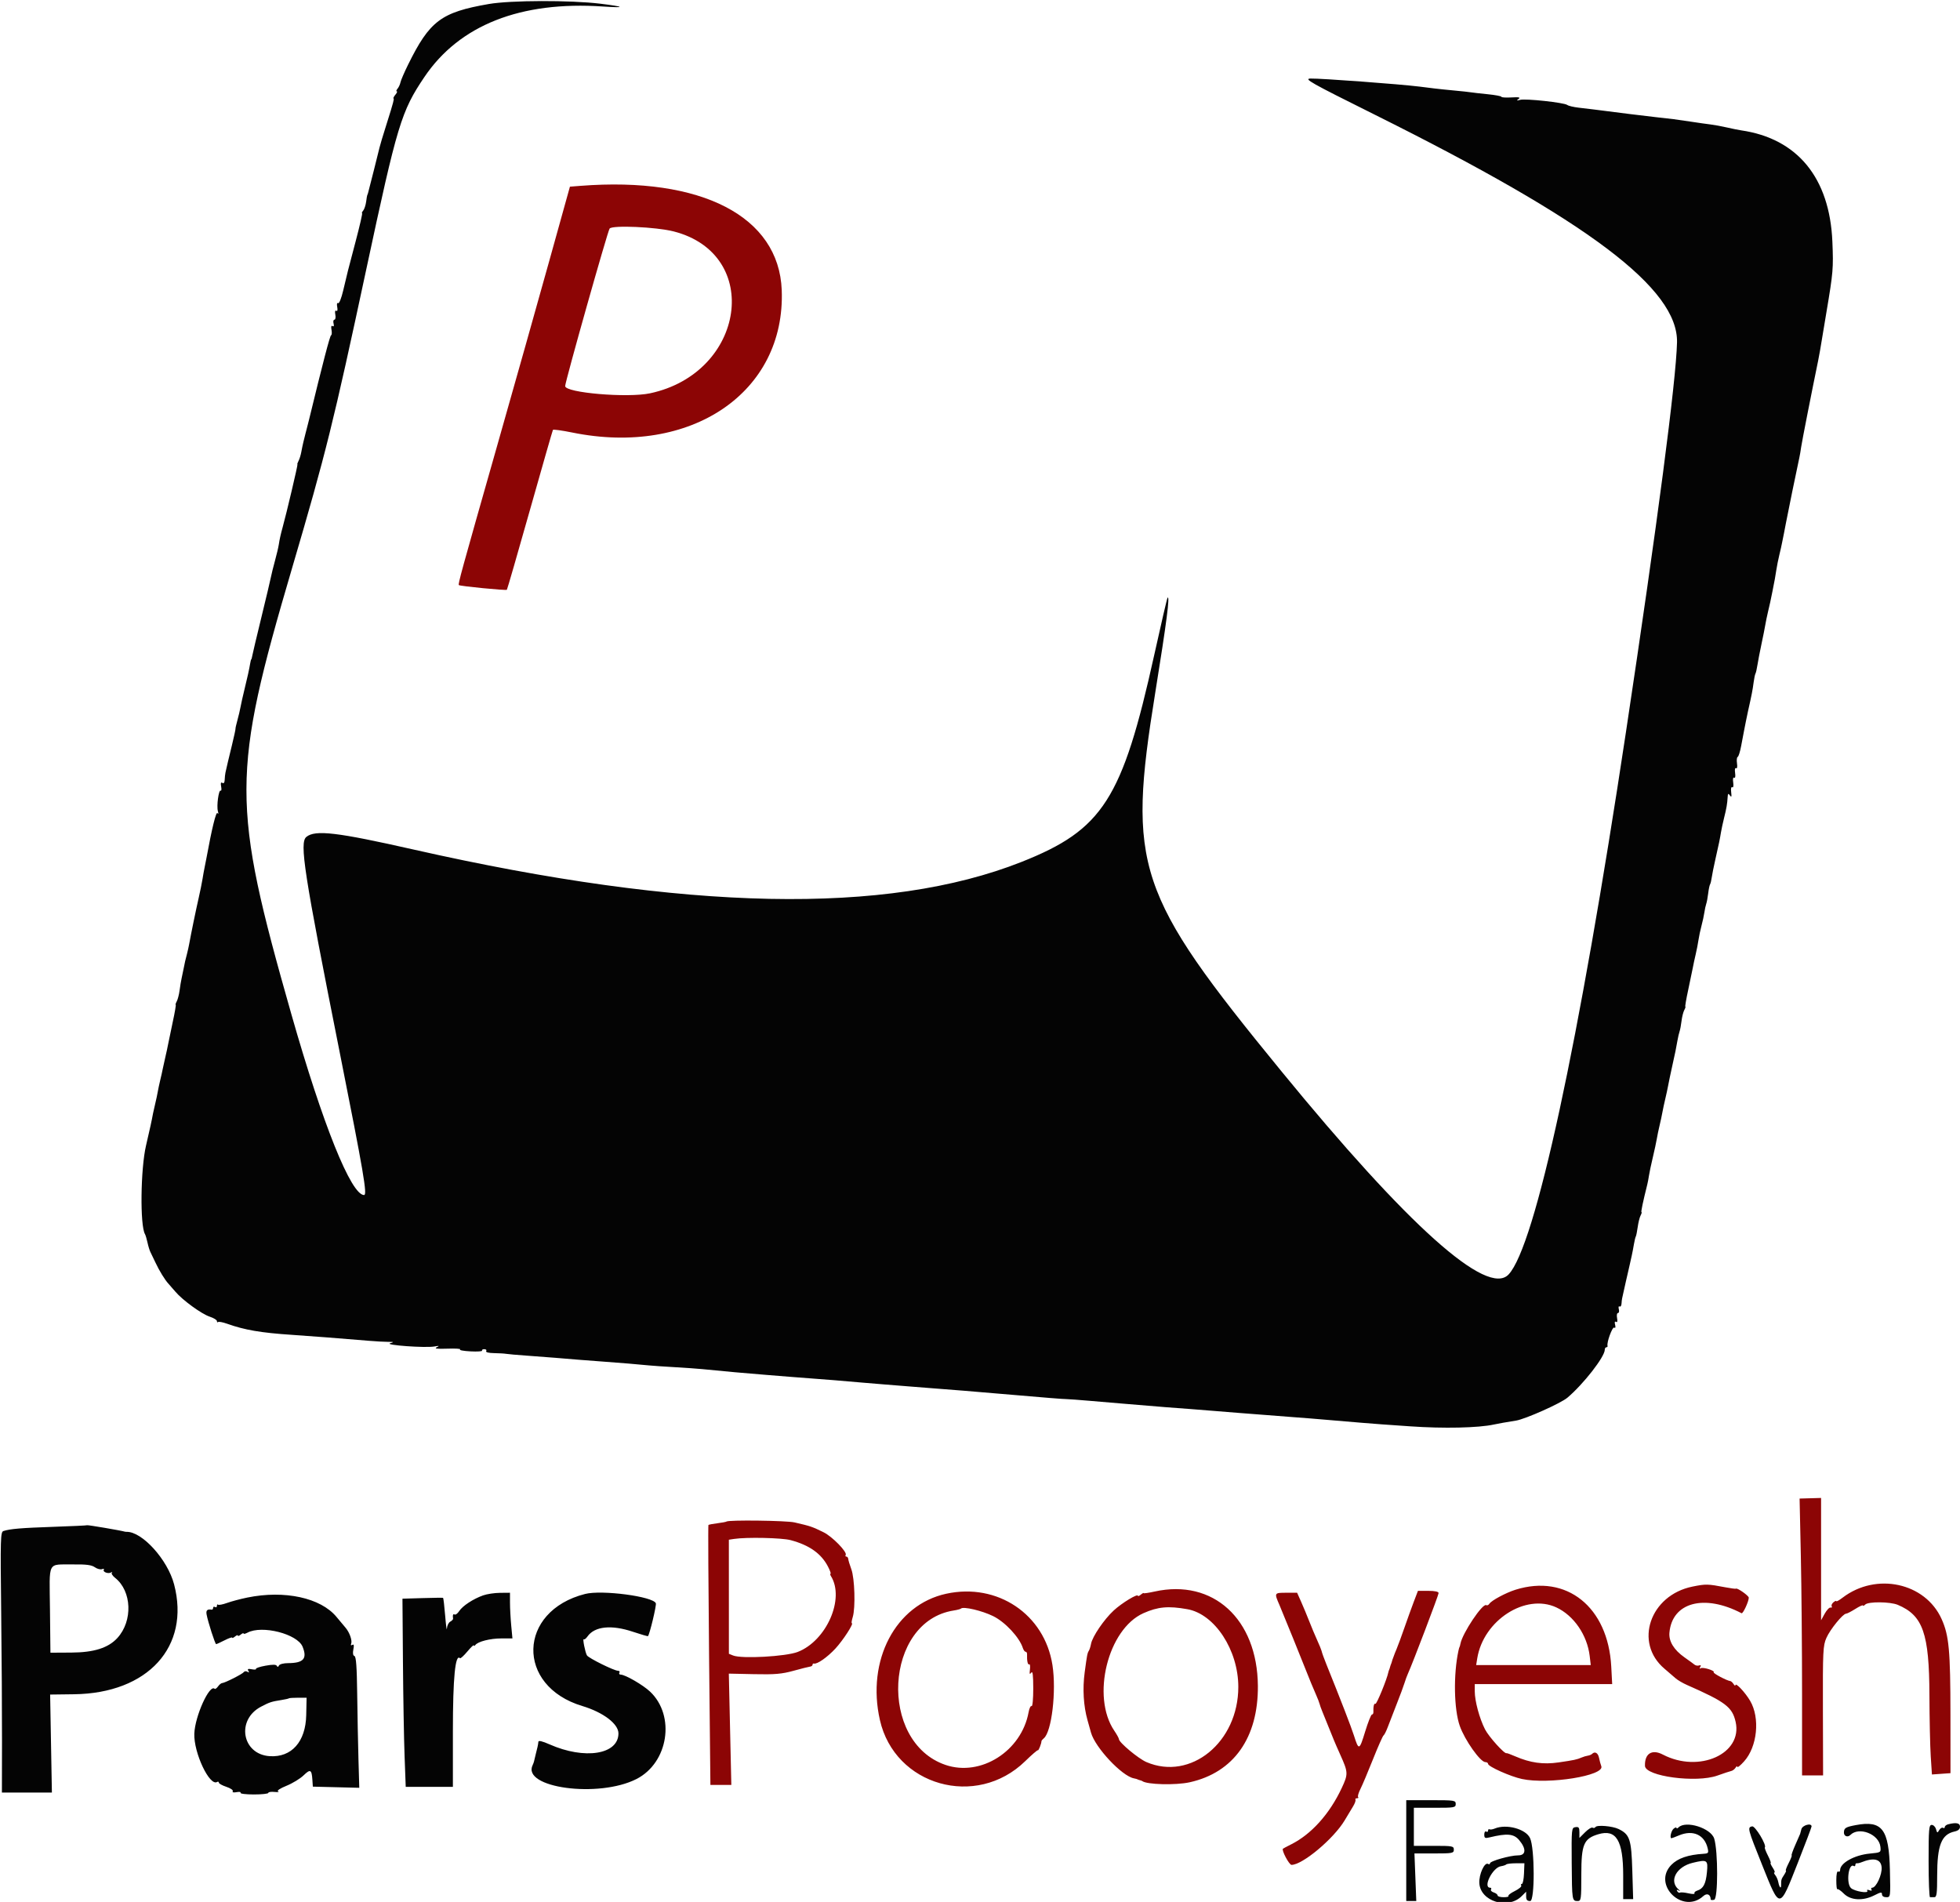 <svg id="svg" xmlns="http://www.w3.org/2000/svg" xmlns:xlink="http://www.w3.org/1999/xlink" width="400" height="388.154" viewBox="0, 0, 400,388.154"><g id="svgg"><path id="path0" d="M99.740 0.821 C 90.022 2.508,87.693 4.258,83.293 13.176 C 82.511 14.763,81.806 16.397,81.727 16.808 C 81.647 17.219,81.380 17.799,81.132 18.098 C 80.884 18.396,80.812 18.641,80.971 18.641 C 81.130 18.641,81.020 18.930,80.727 19.283 C 80.434 19.636,80.238 19.986,80.291 20.060 C 80.345 20.134,80.375 20.238,80.359 20.291 C 80.342 20.345,80.276 20.650,80.211 20.971 C 80.146 21.291,79.537 23.301,78.857 25.437 C 78.177 27.573,77.547 29.670,77.456 30.097 C 77.366 30.524,76.844 32.621,76.296 34.757 C 75.748 36.893,75.235 38.903,75.155 39.223 C 75.076 39.544,74.986 39.806,74.955 39.806 C 74.924 39.806,74.822 40.401,74.728 41.129 C 74.633 41.857,74.362 42.688,74.124 42.974 C 73.886 43.261,73.784 43.495,73.898 43.495 C 74.011 43.495,73.422 46.073,72.589 49.223 C 70.893 55.639,70.941 55.451,70.037 59.302 C 69.667 60.879,69.216 61.997,69.003 61.866 C 68.778 61.727,68.704 62.044,68.820 62.649 C 68.939 63.271,68.863 63.573,68.625 63.426 C 68.387 63.278,68.313 63.583,68.434 64.214 C 68.542 64.780,68.459 65.243,68.250 65.243 C 68.041 65.243,67.962 65.592,68.074 66.020 C 68.200 66.504,68.123 66.702,67.869 66.545 C 67.607 66.383,67.530 66.656,67.654 67.307 C 67.761 67.866,67.719 68.372,67.561 68.433 C 67.328 68.523,65.899 73.999,63.074 85.631 C 62.918 86.272,62.741 86.971,62.680 87.184 C 62.620 87.398,62.472 87.966,62.353 88.447 C 62.234 88.927,62.038 89.714,61.919 90.194 C 61.799 90.675,61.607 91.592,61.492 92.233 C 61.377 92.874,61.119 93.704,60.919 94.078 C 60.719 94.451,60.624 94.757,60.708 94.757 C 60.830 94.757,58.460 104.812,57.665 107.670 C 57.295 108.999,57.048 110.111,56.899 111.118 C 56.816 111.679,56.466 113.165,56.121 114.419 C 55.777 115.673,55.411 117.148,55.308 117.696 C 55.206 118.244,54.335 121.914,53.375 125.851 C 52.414 129.788,51.568 133.359,51.494 133.786 C 51.421 134.214,51.324 134.563,51.279 134.563 C 51.234 134.563,51.139 134.913,51.068 135.340 C 50.864 136.565,50.492 138.258,49.873 140.777 C 49.557 142.058,49.206 143.631,49.091 144.272 C 48.976 144.913,48.687 146.136,48.450 146.990 C 48.212 147.845,48.036 148.635,48.057 148.747 C 48.079 148.859,47.757 150.344,47.341 152.048 C 46.620 155.003,46.294 156.382,46.012 157.670 C 45.942 157.990,45.871 158.656,45.855 159.149 C 45.836 159.719,45.663 159.946,45.381 159.771 C 45.074 159.582,44.996 159.812,45.130 160.513 C 45.237 161.072,45.195 161.450,45.036 161.351 C 44.631 161.101,44.171 164.486,44.467 165.539 C 44.613 166.061,44.580 166.221,44.382 165.940 C 44.103 165.543,43.231 169.103,42.126 175.146 C 42.028 175.680,41.856 176.553,41.744 177.087 C 41.631 177.621,41.443 178.670,41.325 179.417 C 41.208 180.165,40.852 181.913,40.535 183.301 C 39.995 185.661,39.017 190.413,38.615 192.621 C 38.518 193.155,38.326 194.029,38.188 194.563 C 37.770 196.178,37.749 196.270,37.515 197.476 C 37.391 198.117,37.191 199.078,37.071 199.612 C 36.950 200.146,36.762 201.271,36.652 202.113 C 36.542 202.955,36.283 203.960,36.077 204.346 C 35.870 204.733,35.771 205.049,35.858 205.049 C 35.944 205.049,35.684 206.578,35.279 208.447 C 34.875 210.316,34.448 212.369,34.330 213.010 C 34.212 213.650,33.949 214.874,33.745 215.728 C 33.541 216.583,33.290 217.718,33.188 218.252 C 33.085 218.786,32.891 219.660,32.755 220.194 C 32.620 220.728,32.462 221.427,32.404 221.748 C 32.149 223.153,31.818 224.733,31.590 225.631 C 31.455 226.165,31.297 226.864,31.239 227.184 C 30.966 228.688,30.597 230.384,29.800 233.786 C 28.685 238.550,28.550 250.113,29.589 251.859 C 29.711 252.065,29.942 252.839,30.101 253.579 C 30.260 254.320,30.528 255.194,30.698 255.521 C 30.867 255.849,31.331 256.816,31.728 257.670 C 32.491 259.310,33.688 261.256,34.390 261.996 C 34.621 262.240,35.251 262.963,35.790 263.603 C 37.241 265.327,41.151 268.171,42.816 268.712 C 43.617 268.973,44.272 269.377,44.272 269.609 C 44.272 269.842,44.375 269.929,44.501 269.803 C 44.627 269.677,45.457 269.833,46.346 270.149 C 49.941 271.431,53.263 271.998,59.612 272.417 C 63.106 272.648,70.054 273.184,75.340 273.633 C 76.728 273.750,78.476 273.846,79.223 273.846 C 80.431 273.845,80.474 273.877,79.612 274.136 C 78.381 274.506,86.802 275.116,88.634 274.791 C 89.643 274.611,89.744 274.644,89.126 274.950 C 88.559 275.232,89.152 275.308,91.332 275.234 C 92.973 275.179,94.124 275.251,93.892 275.395 C 93.659 275.539,94.616 275.716,96.019 275.789 C 97.421 275.862,98.488 275.791,98.388 275.631 C 98.288 275.471,98.489 275.340,98.835 275.340 C 99.181 275.340,99.355 275.515,99.223 275.728 C 99.077 275.965,99.711 276.128,100.851 276.146 C 101.878 276.163,102.981 276.228,103.301 276.291 C 103.621 276.354,105.544 276.522,107.573 276.665 C 109.602 276.808,112.136 277.000,113.204 277.092 C 116.318 277.361,119.988 277.652,122.913 277.862 C 126.221 278.099,130.589 278.462,132.427 278.652 C 133.175 278.729,135.534 278.891,137.670 279.012 C 139.806 279.133,142.340 279.312,143.301 279.409 C 147.400 279.826,152.558 280.290,156.505 280.598 C 158.107 280.723,160.291 280.899,161.359 280.989 C 162.427 281.079,164.524 281.240,166.019 281.347 C 168.661 281.535,171.536 281.771,175.922 282.158 C 177.097 282.262,179.107 282.428,180.388 282.529 C 181.670 282.629,183.767 282.797,185.049 282.903 C 186.330 283.009,188.602 283.188,190.097 283.302 C 195.330 283.699,197.987 283.916,204.466 284.474 C 213.862 285.282,216.859 285.522,217.670 285.531 C 218.097 285.536,220.194 285.690,222.330 285.875 C 224.466 286.059,227.262 286.297,228.544 286.403 C 232.961 286.769,236.316 287.047,238.058 287.191 C 239.019 287.270,241.204 287.434,242.913 287.555 C 244.621 287.676,246.893 287.857,247.961 287.957 C 249.029 288.058,251.214 288.233,252.816 288.348 C 254.417 288.463,256.777 288.645,258.058 288.753 C 259.340 288.861,261.437 289.024,262.718 289.116 C 265.309 289.301,269.467 289.636,272.427 289.898 C 275.465 290.167,280.446 290.575,281.942 290.677 C 282.689 290.728,285.311 290.911,287.767 291.084 C 294.581 291.563,301.735 291.409,304.890 290.713 C 305.761 290.522,307.374 290.236,309.391 289.917 C 311.280 289.618,318.520 286.391,319.877 285.243 C 323.171 282.456,327.508 276.886,327.508 275.441 C 327.508 275.172,327.654 274.951,327.832 274.951 C 328.010 274.951,328.116 274.820,328.068 274.660 C 327.863 273.976,329.059 270.712,329.430 270.942 C 329.680 271.096,329.749 270.874,329.612 270.351 C 329.473 269.820,329.542 269.606,329.801 269.766 C 330.064 269.928,330.139 269.651,330.013 268.990 C 329.905 268.424,329.987 267.961,330.196 267.961 C 330.405 267.961,330.485 267.611,330.373 267.184 C 330.261 266.756,330.328 266.505,330.522 266.624 C 330.715 266.744,330.896 266.482,330.922 266.042 C 330.949 265.603,331.006 265.112,331.050 264.951 C 331.116 264.705,331.727 261.961,331.849 261.359 C 331.871 261.252,332.013 260.641,332.164 260.000 C 332.316 259.359,332.525 258.442,332.628 257.961 C 332.731 257.481,332.906 256.694,333.017 256.214 C 333.127 255.733,333.319 254.728,333.443 253.981 C 333.568 253.233,333.743 252.501,333.833 252.354 C 333.923 252.207,334.100 251.333,334.227 250.412 C 334.353 249.491,334.618 248.432,334.815 248.058 C 335.012 247.684,335.095 247.379,335.000 247.379 C 334.854 247.379,335.289 245.293,336.176 241.748 C 336.283 241.320,336.441 240.487,336.528 239.895 C 336.615 239.303,336.966 237.643,337.308 236.206 C 337.651 234.768,338.016 233.068,338.121 232.427 C 338.226 231.786,338.480 230.563,338.685 229.709 C 338.891 228.854,339.153 227.631,339.268 226.990 C 339.382 226.350,339.645 225.126,339.850 224.272 C 340.056 223.417,340.320 222.194,340.436 221.553 C 340.552 220.913,340.899 219.252,341.207 217.864 C 341.938 214.567,342.045 214.046,342.325 212.427 C 342.455 211.680,342.656 210.806,342.772 210.485 C 342.888 210.165,343.067 209.214,343.168 208.372 C 343.270 207.530,343.522 206.525,343.729 206.139 C 343.936 205.753,344.034 205.437,343.948 205.437 C 343.862 205.437,344.122 203.908,344.526 202.039 C 344.931 200.170,345.358 198.117,345.476 197.476 C 345.593 196.835,345.856 195.612,346.060 194.757 C 346.264 193.903,346.519 192.592,346.627 191.845 C 346.735 191.097,347.012 189.786,347.243 188.932 C 347.474 188.078,347.739 186.854,347.831 186.214 C 347.923 185.573,348.093 184.786,348.209 184.466 C 348.325 184.146,348.504 183.192,348.606 182.347 C 348.708 181.501,348.880 180.666,348.989 180.491 C 349.097 180.316,349.249 179.697,349.327 179.115 C 349.405 178.534,349.746 176.835,350.084 175.340 C 350.845 171.975,350.971 171.366,351.211 169.903 C 351.316 169.262,351.598 167.951,351.837 166.990 C 352.346 164.951,352.501 164.053,352.578 162.718 C 352.623 161.923,352.707 161.853,353.043 162.330 C 353.358 162.778,353.418 162.625,353.302 161.671 C 353.213 160.947,353.305 160.525,353.521 160.658 C 353.738 160.792,353.818 160.391,353.715 159.687 C 353.611 158.984,353.692 158.582,353.909 158.716 C 354.126 158.851,354.206 158.449,354.103 157.746 C 354.000 157.042,354.080 156.640,354.297 156.775 C 354.515 156.909,354.594 156.504,354.490 155.793 C 354.392 155.127,354.454 154.534,354.627 154.475 C 354.801 154.417,355.121 153.408,355.338 152.233 C 355.556 151.058,355.821 149.660,355.929 149.126 C 356.037 148.592,356.208 147.718,356.311 147.184 C 356.413 146.650,356.595 145.777,356.715 145.243 C 357.508 141.713,357.665 140.908,357.882 139.265 C 357.992 138.433,358.161 137.623,358.259 137.465 C 358.357 137.307,358.541 136.502,358.668 135.676 C 358.796 134.850,359.162 132.951,359.482 131.456 C 359.803 129.961,360.151 128.214,360.256 127.573 C 360.361 126.932,360.615 125.709,360.819 124.854 C 361.187 123.321,361.326 122.680,361.707 120.777 C 362.188 118.373,362.297 117.772,362.511 116.352 C 362.637 115.520,362.916 114.122,363.131 113.245 C 363.346 112.368,363.604 111.214,363.704 110.680 C 363.804 110.146,363.962 109.359,364.056 108.932 C 364.149 108.505,364.334 107.544,364.466 106.796 C 364.696 105.499,366.844 95.026,367.214 93.398 C 367.311 92.971,367.475 92.010,367.579 91.262 C 367.724 90.213,369.788 79.716,371.053 73.592 C 371.237 72.704,371.633 70.466,371.809 69.320 C 371.874 68.893,372.296 66.359,372.746 63.689 C 374.112 55.587,374.183 54.751,373.955 49.320 C 373.408 36.302,366.829 28.273,355.340 26.603 C 354.806 26.526,353.495 26.260,352.427 26.014 C 351.359 25.768,349.874 25.493,349.126 25.404 C 348.379 25.315,346.544 25.054,345.049 24.825 C 342.106 24.375,341.132 24.249,337.864 23.902 C 336.689 23.777,334.330 23.495,332.621 23.275 C 330.913 23.055,328.816 22.789,327.961 22.683 C 327.107 22.576,325.883 22.422,325.243 22.339 C 324.602 22.256,323.226 22.093,322.185 21.975 C 321.144 21.858,320.095 21.609,319.855 21.422 C 319.229 20.934,311.298 20.075,310.222 20.379 C 309.499 20.583,309.436 20.547,309.903 20.200 C 310.352 19.866,310.017 19.794,308.446 19.883 C 307.325 19.948,306.407 19.889,306.408 19.754 C 306.408 19.619,305.141 19.382,303.592 19.227 C 302.044 19.072,300.496 18.896,300.153 18.836 C 299.809 18.775,298.324 18.615,296.852 18.479 C 295.379 18.343,293.563 18.155,292.816 18.062 C 292.068 17.969,290.670 17.795,289.709 17.675 C 285.608 17.164,269.491 15.973,267.465 16.032 C 266.014 16.074,267.378 16.841,280.583 23.415 C 324.297 45.179,342.521 58.917,342.248 69.903 C 342.052 77.804,338.250 106.806,331.839 149.320 C 322.209 213.172,313.311 254.306,307.878 260.089 C 303.548 264.697,287.356 250.212,261.475 218.579 C 231.844 182.363,230.032 176.919,235.766 141.359 C 238.092 126.935,238.801 121.458,238.274 121.985 C 238.179 122.080,236.954 127.345,235.553 133.686 C 229.044 163.132,225.069 169.330,208.475 175.901 C 180.998 186.783,140.043 185.953,84.466 173.388 C 68.754 169.835,64.354 169.314,62.531 170.790 C 61.079 171.966,62.001 177.930,69.339 214.821 C 74.212 239.318,74.992 243.883,74.303 243.883 C 71.656 243.883,65.879 229.519,59.465 206.990 C 47.207 163.932,47.216 158.067,59.612 115.922 C 66.535 92.385,68.025 86.386,74.768 54.885 C 81.085 25.374,81.889 22.716,86.614 15.711 C 93.765 5.111,106.264 0.182,123.088 1.330 C 127.794 1.651,127.512 1.364,122.524 0.756 C 116.403 0.011,104.208 0.045,99.740 0.821 M17.774 311.272 C 17.717 311.322,14.612 311.467,10.874 311.595 C 4.313 311.820,2.105 312.005,0.710 312.448 C 0.101 312.642,0.066 313.871,0.240 328.853 C 0.344 337.761,0.419 349.723,0.408 355.437 L 0.388 365.825 5.489 365.825 L 10.590 365.825 10.411 355.825 L 10.231 345.825 15.116 345.763 C 30.194 345.570,38.859 336.049,35.529 323.332 C 34.209 318.290,29.007 312.545,25.827 312.617 C 25.719 312.619,25.587 312.608,25.534 312.593 C 24.666 312.334,17.882 311.180,17.774 311.272 M19.349 319.840 C 19.834 320.180,20.493 320.357,20.815 320.233 C 21.136 320.110,21.304 320.163,21.187 320.352 C 20.910 320.801,22.075 321.243,22.656 320.910 C 22.904 320.768,22.982 320.791,22.829 320.960 C 22.676 321.130,22.969 321.597,23.481 322.000 C 26.907 324.695,27.145 330.795,23.958 334.279 C 22.104 336.306,19.184 337.232,14.563 337.258 L 10.291 337.282 10.198 328.474 C 10.091 318.301,9.554 319.338,14.962 319.268 C 17.594 319.235,18.688 319.377,19.349 319.840 M98.595 325.585 C 96.561 326.312,94.421 327.715,93.724 328.778 C 93.391 329.286,92.963 329.606,92.773 329.488 C 92.465 329.298,92.359 329.592,92.462 330.353 C 92.481 330.494,92.219 330.765,91.879 330.955 C 91.540 331.145,91.237 331.773,91.207 332.349 C 91.176 332.926,91.018 331.769,90.855 329.778 C 90.692 327.787,90.499 326.126,90.425 326.088 C 90.351 326.050,88.456 326.073,86.213 326.140 L 82.134 326.260 82.233 339.149 C 82.287 346.239,82.437 354.879,82.566 358.350 L 82.801 364.660 87.614 364.660 L 92.427 364.660 92.427 353.273 C 92.427 342.396,92.910 337.441,93.876 338.407 C 93.984 338.515,94.664 337.896,95.386 337.032 C 96.108 336.168,96.702 335.608,96.705 335.788 C 96.708 335.969,96.839 335.941,96.996 335.726 C 97.520 335.009,100.031 334.369,102.317 334.369 L 104.578 334.369 104.331 331.748 C 104.195 330.306,104.082 328.209,104.080 327.087 L 104.078 325.049 102.039 325.066 C 100.917 325.075,99.368 325.309,98.595 325.585 M119.417 325.292 C 105.618 328.796,105.229 344.074,118.835 348.162 C 123.099 349.443,126.214 351.803,126.214 353.752 C 126.214 358.072,119.318 359.165,112.136 355.983 C 110.671 355.334,109.893 355.154,109.873 355.458 C 109.857 355.714,109.780 356.184,109.702 356.505 C 109.624 356.825,109.452 357.524,109.320 358.058 C 109.189 358.592,109.042 359.204,108.996 359.417 C 108.949 359.631,108.823 359.981,108.716 360.194 C 106.382 364.871,122.181 367.005,129.903 363.057 C 136.401 359.734,137.889 350.176,132.678 345.235 C 131.240 343.872,127.617 341.772,126.676 341.756 C 126.397 341.751,126.276 341.573,126.408 341.359 C 126.540 341.146,126.414 340.971,126.128 340.971 C 125.340 340.971,120.134 338.396,119.787 337.834 C 119.429 337.255,118.837 334.241,119.141 334.545 C 119.255 334.659,119.593 334.403,119.892 333.976 C 121.349 331.895,124.775 331.537,129.155 333.007 C 130.797 333.558,132.186 333.959,132.241 333.898 C 132.589 333.516,134.004 327.611,133.846 327.199 C 133.311 325.806,122.843 324.423,119.417 325.292 M50.485 326.026 C 49.097 326.309,47.234 326.804,46.346 327.125 C 45.457 327.445,44.627 327.605,44.501 327.478 C 44.375 327.352,44.272 327.463,44.272 327.725 C 44.272 327.987,44.097 328.093,43.883 327.961 C 43.670 327.829,43.495 327.906,43.495 328.132 C 43.495 328.359,43.364 328.523,43.204 328.498 C 42.303 328.355,42.009 328.631,42.162 329.475 C 42.436 330.983,43.898 335.534,44.109 335.534 C 44.215 335.534,44.995 335.181,45.841 334.749 C 46.687 334.318,47.379 334.077,47.379 334.214 C 47.379 334.352,47.641 334.246,47.961 333.981 C 48.282 333.715,48.544 333.627,48.544 333.786 C 48.544 333.946,48.806 333.858,49.126 333.592 C 49.447 333.326,49.709 333.224,49.709 333.364 C 49.709 333.505,50.064 333.429,50.498 333.197 C 53.479 331.602,60.712 333.453,61.762 336.080 C 62.735 338.512,61.936 339.402,58.770 339.412 C 57.860 339.415,57.053 339.630,56.926 339.903 C 56.775 340.227,56.631 340.249,56.495 339.971 C 56.353 339.679,55.656 339.668,54.181 339.936 C 53.020 340.146,52.145 340.440,52.237 340.589 C 52.329 340.737,51.946 340.771,51.387 340.664 C 50.622 340.518,50.447 340.595,50.682 340.975 C 50.897 341.323,50.842 341.385,50.502 341.175 C 50.232 341.008,49.899 341.037,49.762 341.239 C 49.497 341.633,45.846 343.477,45.309 343.488 C 45.131 343.492,44.764 343.798,44.493 344.169 C 44.223 344.539,43.916 344.758,43.813 344.654 C 42.780 343.622,39.786 350.214,39.656 353.807 C 39.515 357.700,42.781 364.611,44.314 363.663 C 44.504 363.546,44.660 363.606,44.660 363.798 C 44.660 363.990,45.353 364.376,46.201 364.656 C 47.048 364.936,47.634 365.338,47.502 365.551 C 47.357 365.787,47.661 365.862,48.280 365.743 C 48.839 365.637,49.204 365.699,49.092 365.881 C 48.979 366.064,50.207 366.214,51.822 366.214 C 53.436 366.214,54.757 366.069,54.757 365.893 C 54.757 365.716,55.325 365.628,56.019 365.698 C 56.714 365.767,57.047 365.717,56.760 365.586 C 56.447 365.444,57.135 364.983,58.468 364.441 C 59.695 363.942,61.265 362.986,61.956 362.316 C 63.335 360.980,63.609 361.118,63.751 363.216 L 63.845 364.618 68.584 364.736 L 73.322 364.854 73.155 359.029 C 73.063 355.825,72.946 349.810,72.896 345.662 C 72.830 340.220,72.675 338.076,72.340 337.964 C 72.040 337.864,71.960 337.385,72.115 336.611 C 72.284 335.764,72.224 335.494,71.910 335.688 C 71.634 335.859,71.543 335.760,71.671 335.427 C 71.921 334.776,71.318 333.099,70.494 332.151 C 70.162 331.769,69.344 330.794,68.678 329.985 C 65.460 326.078,58.085 324.473,50.485 326.026 M62.494 350.032 C 62.380 355.454,59.501 358.688,55.044 358.399 C 49.376 358.031,48.147 350.965,53.286 348.291 C 55.062 347.366,55.360 347.269,57.476 346.932 C 58.223 346.813,58.893 346.660,58.964 346.594 C 59.036 346.527,59.876 346.472,60.832 346.472 L 62.570 346.472 62.494 350.032 M286.990 377.670 L 286.990 387.961 288.014 387.961 L 289.037 387.961 288.850 383.107 L 288.663 378.252 292.681 378.252 C 296.440 378.252,296.699 378.202,296.699 377.476 C 296.699 376.748,296.440 376.699,292.621 376.699 L 288.544 376.699 288.544 372.816 L 288.544 368.932 292.816 368.932 C 296.828 368.932,297.087 368.885,297.087 368.155 C 297.087 367.418,296.828 367.379,292.039 367.379 L 286.990 367.379 286.990 377.670 M378.732 372.466 C 376.643 372.858,376.311 373.070,376.311 374.004 C 376.311 374.740,377.079 375.025,377.616 374.487 C 379.394 372.710,383.475 374.309,383.757 376.893 C 383.883 378.052,383.870 378.060,381.553 378.283 C 378.445 378.582,375.534 380.207,375.534 381.644 C 375.534 381.940,375.359 382.074,375.146 381.942 C 374.906 381.793,374.757 382.477,374.757 383.731 C 374.757 384.847,374.853 385.665,374.969 385.549 C 375.085 385.433,375.683 385.840,376.298 386.455 C 377.691 387.847,380.201 387.981,382.540 386.788 C 383.831 386.130,384.078 386.098,384.078 386.594 C 384.078 386.947,384.429 387.185,384.951 387.185 C 385.823 387.186,385.825 387.169,385.697 381.662 C 385.503 373.268,384.127 371.452,378.732 372.466 M397.573 372.307 C 397.199 372.404,396.893 372.656,396.893 372.867 C 396.893 373.077,396.729 373.148,396.529 373.024 C 396.328 372.901,395.982 373.109,395.758 373.487 C 395.385 374.119,395.332 374.104,395.107 373.301 C 394.971 372.820,394.575 372.427,394.227 372.427 C 393.662 372.428,393.592 373.239,393.592 379.805 C 393.592 383.863,393.723 387.183,393.883 387.184 C 394.044 387.184,394.437 387.184,394.757 387.184 C 395.241 387.184,395.340 386.440,395.340 382.813 C 395.340 376.577,396.208 374.363,398.884 373.776 C 399.641 373.609,400.000 373.290,400.000 372.785 C 400.000 372.038,399.202 371.881,397.573 372.307 M325.597 372.871 C 325.479 373.061,325.219 373.115,325.017 372.990 C 324.816 372.866,324.129 373.287,323.491 373.925 L 322.330 375.086 322.330 373.924 C 322.330 372.964,322.189 372.783,321.518 372.886 C 320.725 373.007,320.706 373.184,320.757 380.160 C 320.812 387.848,320.830 387.961,321.965 387.961 C 322.675 387.961,322.718 387.647,322.718 382.554 C 322.718 376.389,323.209 375.223,326.179 374.333 C 329.834 373.238,331.262 375.591,331.262 382.706 L 331.262 387.573 332.280 387.573 L 333.298 387.573 333.123 381.735 C 332.933 375.361,332.613 374.388,330.338 373.272 C 329.079 372.655,325.897 372.386,325.597 372.871 M342.557 372.938 C 342.325 373.170,342.136 373.215,342.136 373.040 C 342.136 372.864,341.874 372.938,341.553 373.204 C 341.049 373.623,340.707 375.146,341.118 375.146 C 341.198 375.146,341.892 374.883,342.659 374.563 C 345.500 373.376,347.852 374.431,348.501 377.184 C 348.727 378.144,348.643 378.259,347.677 378.319 C 344.501 378.515,342.407 379.235,341.090 380.582 C 337.138 384.624,343.413 390.755,347.612 386.955 C 348.365 386.274,349.096 386.603,349.120 387.634 C 349.124 387.774,349.444 387.805,349.832 387.704 C 350.633 387.495,350.639 377.815,349.840 375.229 C 349.174 373.077,344.035 371.460,342.557 372.938 M357.573 372.721 C 356.581 372.942,356.633 373.143,359.660 380.700 C 363.294 389.773,363.110 389.785,366.884 380.213 C 368.438 376.272,369.709 372.908,369.709 372.738 C 369.709 371.964,367.847 372.468,367.629 373.301 C 367.503 373.782,367.388 374.215,367.372 374.264 C 367.356 374.313,366.916 375.318,366.395 376.497 C 365.873 377.676,365.535 378.641,365.644 378.641 C 365.752 378.641,365.484 379.340,365.049 380.194 C 364.613 381.049,364.351 381.748,364.467 381.748 C 364.583 381.748,364.420 382.141,364.106 382.621 C 363.521 383.514,363.495 383.602,363.495 384.725 C 363.495 385.586,363.125 385.181,362.915 384.091 C 362.823 383.613,362.545 382.977,362.297 382.679 C 362.049 382.380,361.976 382.136,362.133 382.136 C 362.291 382.136,362.133 381.699,361.783 381.165 C 361.433 380.631,361.242 380.194,361.358 380.194 C 361.474 380.194,361.224 379.517,360.801 378.689 C 360.379 377.861,360.096 377.118,360.172 377.038 C 360.605 376.587,358.194 372.583,357.573 372.721 M305.049 373.170 C 304.621 373.349,304.141 373.419,303.981 373.327 C 303.820 373.234,303.689 373.353,303.689 373.592 C 303.689 373.831,303.515 373.918,303.301 373.786 C 303.087 373.654,302.913 373.927,302.913 374.391 C 302.913 375.117,303.063 375.200,303.981 374.977 C 307.569 374.106,308.940 374.230,310.027 375.522 C 311.525 377.301,311.441 378.641,309.831 378.641 C 308.205 378.641,304.078 379.808,304.078 380.268 C 304.078 380.466,303.906 380.522,303.695 380.392 C 302.980 379.950,301.804 382.524,301.905 384.313 C 302.116 388.049,307.745 389.766,310.558 386.953 L 311.456 386.055 311.456 387.008 C 311.456 387.722,311.664 387.961,312.285 387.961 C 313.250 387.961,313.223 377.168,312.252 375.113 C 311.370 373.244,307.418 372.179,305.049 373.170 M384.005 381.080 C 384.127 382.564,382.890 385.243,382.081 385.243 C 381.873 385.243,381.809 385.415,381.939 385.627 C 382.080 385.855,381.906 385.907,381.510 385.755 C 381.124 385.607,380.941 385.656,381.074 385.872 C 381.447 386.475,378.523 385.998,377.767 385.332 C 376.722 384.413,377.234 380.147,378.309 380.812 C 378.492 380.924,378.641 380.832,378.641 380.605 C 378.641 380.379,378.772 380.222,378.932 380.256 C 379.092 380.290,379.485 380.211,379.806 380.081 C 382.395 379.028,383.864 379.378,384.005 381.080 M348.354 382.088 C 348.126 384.478,347.615 385.442,346.367 385.838 C 345.956 385.969,345.708 386.219,345.817 386.394 C 345.925 386.570,345.369 386.568,344.582 386.390 C 343.794 386.212,343.021 386.147,342.864 386.244 C 342.707 386.341,342.451 386.216,342.297 385.966 C 342.111 385.664,342.200 385.606,342.561 385.794 C 342.961 386.001,342.951 385.939,342.524 385.563 C 340.571 383.839,342.122 380.967,345.437 380.166 C 348.423 379.446,348.596 379.560,348.354 382.088 M311.020 382.362 C 310.973 383.519,310.780 384.466,310.590 384.466 C 310.401 384.466,310.342 384.623,310.461 384.815 C 310.579 385.006,309.983 385.506,309.135 385.926 C 308.288 386.345,307.706 386.800,307.842 386.936 C 307.979 387.073,307.537 387.184,306.861 387.184 C 306.184 387.184,305.631 387.021,305.631 386.822 C 305.631 386.623,305.279 386.348,304.849 386.212 C 304.418 386.075,304.167 385.801,304.289 385.603 C 304.412 385.405,304.334 385.243,304.117 385.243 C 302.554 385.243,304.610 381.120,306.301 380.863 C 306.776 380.791,307.271 380.626,307.401 380.495 C 307.531 380.365,308.418 380.259,309.371 380.259 L 311.105 380.259 311.020 382.362 " stroke="none" fill="#040404" fill-rule="evenodd"></path><path id="path1" d="M118.447 37.929 L 116.311 38.095 112.075 53.319 C 109.745 61.693,104.980 78.592,101.487 90.874 C 94.092 116.869,93.449 119.209,93.642 119.403 C 93.868 119.628,103.273 120.547,103.444 120.361 C 103.528 120.269,105.646 112.942,108.150 104.078 C 110.655 95.214,112.766 87.857,112.843 87.730 C 112.919 87.602,114.692 87.845,116.782 88.270 C 141.034 93.197,160.337 80.075,159.538 59.204 C 158.962 44.173,143.183 36.003,118.447 37.929 M137.476 47.226 C 155.644 51.866,152.119 76.112,132.673 80.264 C 128.074 81.246,115.340 80.163,115.340 78.790 C 115.340 77.890,124.021 47.129,124.412 46.643 C 124.996 45.919,133.914 46.316,137.476 47.226 M367.516 317.442 C 367.654 323.831,367.767 336.545,367.767 345.694 L 367.767 362.330 369.913 362.330 L 372.059 362.330 372.023 349.143 C 371.990 336.860,372.039 335.839,372.746 334.242 C 373.514 332.506,376.107 329.320,376.752 329.320 C 376.945 329.320,377.798 328.881,378.648 328.345 C 379.499 327.808,380.194 327.493,380.194 327.646 C 380.194 327.798,380.404 327.713,380.660 327.456 C 381.293 326.823,385.738 326.862,387.294 327.514 C 392.435 329.668,393.721 333.336,393.760 345.954 C 393.776 350.796,393.897 356.417,394.030 358.447 L 394.271 362.136 396.165 362.001 L 398.058 361.867 398.051 349.963 C 398.042 336.849,397.760 333.784,396.250 330.421 C 392.913 322.985,382.899 320.820,376.041 326.051 C 375.335 326.589,374.757 326.912,374.757 326.768 C 374.757 326.625,374.497 326.723,374.179 326.987 C 373.861 327.251,373.699 327.626,373.820 327.821 C 373.940 328.015,373.835 328.127,373.587 328.068 C 373.339 328.009,372.802 328.570,372.393 329.314 L 371.650 330.667 371.650 318.185 L 371.650 305.702 369.457 305.764 L 367.264 305.825 367.516 317.442 M148.247 310.523 C 148.177 310.593,147.353 310.747,146.417 310.864 C 145.481 310.982,144.652 311.141,144.575 311.218 C 144.499 311.294,144.559 323.263,144.708 337.814 L 144.980 364.272 147.116 364.272 L 149.251 364.272 148.995 352.913 L 148.740 341.553 153.884 341.664 C 158.125 341.755,159.541 341.634,161.942 340.973 C 163.544 340.531,165.073 340.146,165.340 340.117 C 165.607 340.088,165.825 339.919,165.825 339.741 C 165.825 339.563,165.956 339.453,166.117 339.497 C 166.760 339.674,168.834 338.225,170.485 336.446 C 172.062 334.747,174.316 331.262,173.838 331.262 C 173.733 331.262,173.820 330.694,174.032 330.000 C 174.610 328.108,174.432 322.116,173.742 320.249 C 173.414 319.365,173.131 318.422,173.111 318.155 C 173.091 317.888,172.918 317.670,172.728 317.670 C 172.537 317.670,172.476 317.516,172.592 317.329 C 172.950 316.751,169.857 313.581,168.085 312.710 C 165.753 311.563,165.416 311.449,162.146 310.695 C 160.472 310.309,148.608 310.162,148.247 310.523 M161.359 314.313 C 165.167 315.328,167.614 317.061,168.975 319.709 C 169.387 320.510,169.623 321.165,169.500 321.165 C 169.376 321.165,169.411 321.383,169.578 321.650 C 172.449 326.246,168.681 334.845,162.797 337.128 C 160.381 338.065,151.376 338.562,149.619 337.855 L 148.753 337.506 148.750 325.866 L 148.747 314.225 149.811 314.064 C 152.367 313.676,159.550 313.831,161.359 314.313 M345.417 323.788 C 336.728 325.540,333.412 335.238,339.686 340.549 C 340.499 341.238,341.515 342.112,341.942 342.491 C 342.369 342.871,343.417 343.489,344.272 343.865 C 352.148 347.332,353.518 348.369,354.207 351.389 C 355.696 357.911,346.759 361.931,339.354 358.071 C 337.130 356.911,335.622 357.869,335.708 360.386 C 335.781 362.515,346.164 363.901,350.485 362.360 C 351.767 361.903,353.048 361.478,353.332 361.417 C 353.616 361.355,354.007 361.055,354.200 360.749 C 354.393 360.444,354.558 360.369,354.566 360.583 C 354.574 360.796,355.190 360.295,355.934 359.469 C 358.642 356.461,359.228 350.602,357.170 347.103 C 356.158 345.382,354.179 343.279,354.169 343.913 C 354.166 344.110,353.997 344.010,353.795 343.689 C 353.592 343.369,353.289 343.092,353.121 343.074 C 352.416 342.998,349.536 341.468,349.730 341.273 C 350.056 340.948,347.539 340.169,347.080 340.453 C 346.831 340.607,346.794 340.511,346.984 340.204 C 347.189 339.873,347.114 339.765,346.761 339.882 C 346.469 339.979,346.052 339.912,345.834 339.731 C 345.615 339.551,344.688 338.877,343.774 338.234 C 341.619 336.719,340.542 334.958,340.698 333.204 C 341.247 327.006,347.793 325.240,355.420 329.230 C 355.710 329.382,356.893 326.830,356.893 326.056 C 356.893 325.644,354.505 323.973,354.266 324.219 C 354.210 324.277,353.249 324.151,352.130 323.938 C 348.484 323.245,348.147 323.238,345.417 323.788 M309.284 324.433 C 307.325 325.046,304.381 326.625,303.957 327.290 C 303.783 327.561,303.493 327.692,303.311 327.579 C 302.583 327.129,298.466 333.281,298.054 335.436 C 297.982 335.810,297.897 336.117,297.864 336.117 C 297.831 336.117,297.730 336.466,297.638 336.893 C 296.592 341.760,296.720 348.837,297.916 352.233 C 298.932 355.118,302.109 359.612,303.133 359.612 C 303.439 359.612,303.689 359.774,303.689 359.972 C 303.689 360.517,308.268 362.560,310.602 363.057 C 316.058 364.219,327.540 362.369,326.796 360.447 C 326.659 360.095,326.451 359.325,326.332 358.738 C 326.126 357.719,325.487 357.361,324.908 357.940 C 324.759 358.089,324.367 358.250,324.036 358.298 C 323.705 358.347,323.142 358.514,322.785 358.670 C 321.819 359.090,321.248 359.212,318.086 359.673 C 314.928 360.133,312.289 359.762,309.215 358.427 C 308.303 358.031,307.513 357.742,307.459 357.785 C 307.111 358.064,303.832 354.435,303.063 352.919 C 301.923 350.675,300.971 347.143,300.971 345.161 L 300.971 343.689 314.994 343.689 L 329.017 343.689 328.826 340.097 C 328.178 327.956,319.711 321.169,309.284 324.433 M235.631 324.802 C 234.403 325.074,233.398 325.219,233.398 325.125 C 233.398 325.031,233.136 325.171,232.816 325.437 C 232.495 325.703,232.233 325.808,232.233 325.671 C 232.233 325.142,228.966 327.122,227.292 328.665 C 225.320 330.483,222.928 334.000,222.660 335.476 C 222.563 336.012,222.367 336.637,222.224 336.866 C 221.909 337.369,221.849 337.675,221.364 341.291 C 220.912 344.659,221.118 348.120,221.944 351.068 C 222.273 352.243,222.592 353.379,222.652 353.592 C 223.509 356.646,228.945 362.447,231.397 362.923 C 231.750 362.991,232.083 363.083,232.136 363.126 C 232.189 363.169,232.408 363.248,232.621 363.301 C 232.835 363.354,233.053 363.433,233.107 363.476 C 234.015 364.209,239.953 364.360,242.811 363.724 C 251.784 361.728,256.797 354.626,256.710 344.036 C 256.597 330.401,247.564 322.158,235.631 324.802 M193.107 325.249 C 182.756 327.498,176.806 338.826,179.571 351.023 C 182.616 364.455,199.242 369.161,209.228 359.417 C 210.569 358.109,211.734 357.106,211.817 357.189 C 211.952 357.324,212.539 355.828,212.543 355.340 C 212.544 355.233,212.758 354.971,213.020 354.757 C 214.631 353.443,215.613 345.124,214.786 339.806 C 213.172 329.435,203.557 322.979,193.107 325.249 M288.527 326.893 C 288.060 328.121,287.193 330.524,286.600 332.233 C 286.007 333.942,285.299 335.864,285.027 336.505 C 284.754 337.146,284.495 337.801,284.450 337.961 C 284.405 338.121,284.325 338.340,284.272 338.447 C 284.218 338.553,284.131 338.816,284.078 339.029 C 284.024 339.243,283.937 339.505,283.883 339.612 C 283.830 339.718,283.743 339.981,283.689 340.194 C 283.636 340.408,283.549 340.670,283.495 340.777 C 283.442 340.883,283.372 341.102,283.340 341.262 C 283.057 342.684,280.935 347.865,280.696 347.717 C 280.411 347.541,280.241 348.247,280.284 349.417 C 280.294 349.684,280.159 349.903,279.985 349.903 C 279.810 349.903,279.186 351.478,278.597 353.404 C 277.421 357.249,277.299 357.290,276.311 354.175 C 275.768 352.462,273.584 346.818,270.675 339.612 C 270.156 338.324,269.791 337.305,269.696 336.876 C 269.647 336.653,269.246 335.678,268.804 334.709 C 268.363 333.740,267.633 332.000,267.182 330.842 C 266.731 329.685,265.992 327.908,265.539 326.893 L 264.716 325.049 262.489 325.049 C 260.034 325.049,260.027 325.062,261.123 327.573 C 261.655 328.793,265.886 339.235,267.574 343.495 C 267.743 343.922,268.181 344.949,268.546 345.777 C 268.911 346.605,269.251 347.479,269.302 347.719 C 269.353 347.959,269.597 348.647,269.843 349.247 C 270.512 350.880,271.883 354.263,272.233 355.146 C 272.402 355.573,272.991 356.922,273.542 358.145 C 275.146 361.705,275.159 362.042,273.821 364.902 C 271.356 370.171,267.645 374.308,263.522 376.386 C 262.653 376.824,261.891 377.227,261.828 377.281 C 261.493 377.570,263.086 380.583,263.574 380.583 C 265.811 380.583,272.165 375.267,274.409 371.519 C 275.028 370.486,275.817 369.175,276.162 368.606 C 276.507 368.038,276.715 367.442,276.624 367.282 C 276.533 367.121,276.673 366.990,276.935 366.990 C 277.197 366.990,277.302 366.881,277.169 366.748 C 277.035 366.615,277.247 365.872,277.638 365.098 C 278.030 364.323,279.184 361.592,280.202 359.029 C 281.221 356.466,282.190 354.280,282.356 354.170 C 282.523 354.061,282.917 353.275,283.233 352.423 C 283.548 351.571,284.360 349.476,285.037 347.767 C 285.713 346.058,286.427 344.136,286.623 343.495 C 286.818 342.854,287.140 341.981,287.336 341.553 C 288.235 339.602,293.592 325.530,293.592 325.120 C 293.592 324.822,292.850 324.660,291.484 324.660 L 289.376 324.660 288.527 326.893 M317.611 328.036 C 321.181 329.690,323.921 333.680,324.427 337.961 L 324.645 339.806 312.951 339.806 L 301.258 339.806 301.480 338.433 C 302.741 330.663,311.332 325.126,317.611 328.036 M242.330 328.408 C 247.916 329.409,252.716 336.741,252.716 344.272 C 252.716 355.540,243.007 363.481,233.967 359.606 C 232.310 358.895,228.350 355.589,228.350 354.916 C 228.350 354.741,227.925 353.973,227.407 353.209 C 222.674 346.234,226.085 332.463,233.348 329.223 C 236.310 327.902,238.430 327.710,242.330 328.408 M202.684 329.818 C 205.138 331.024,208.054 334.156,208.742 336.323 C 208.875 336.744,209.128 337.087,209.303 337.087 C 209.479 337.087,209.614 337.306,209.604 337.573 C 209.555 338.908,209.742 339.831,210.027 339.655 C 210.202 339.547,210.277 340.017,210.193 340.700 C 210.077 341.655,210.137 341.807,210.452 341.359 C 210.752 340.934,210.863 341.802,210.868 344.586 C 210.871 346.716,210.721 348.301,210.528 348.182 C 210.338 348.064,210.064 348.622,209.919 349.421 C 208.478 357.368,200.172 362.641,192.965 360.185 C 179.190 355.491,180.487 330.878,194.625 328.673 C 195.339 328.562,196.010 328.384,196.117 328.277 C 196.591 327.805,200.414 328.702,202.684 329.818 " stroke="none" fill="#8c0505" fill-rule="evenodd"></path></g></svg>